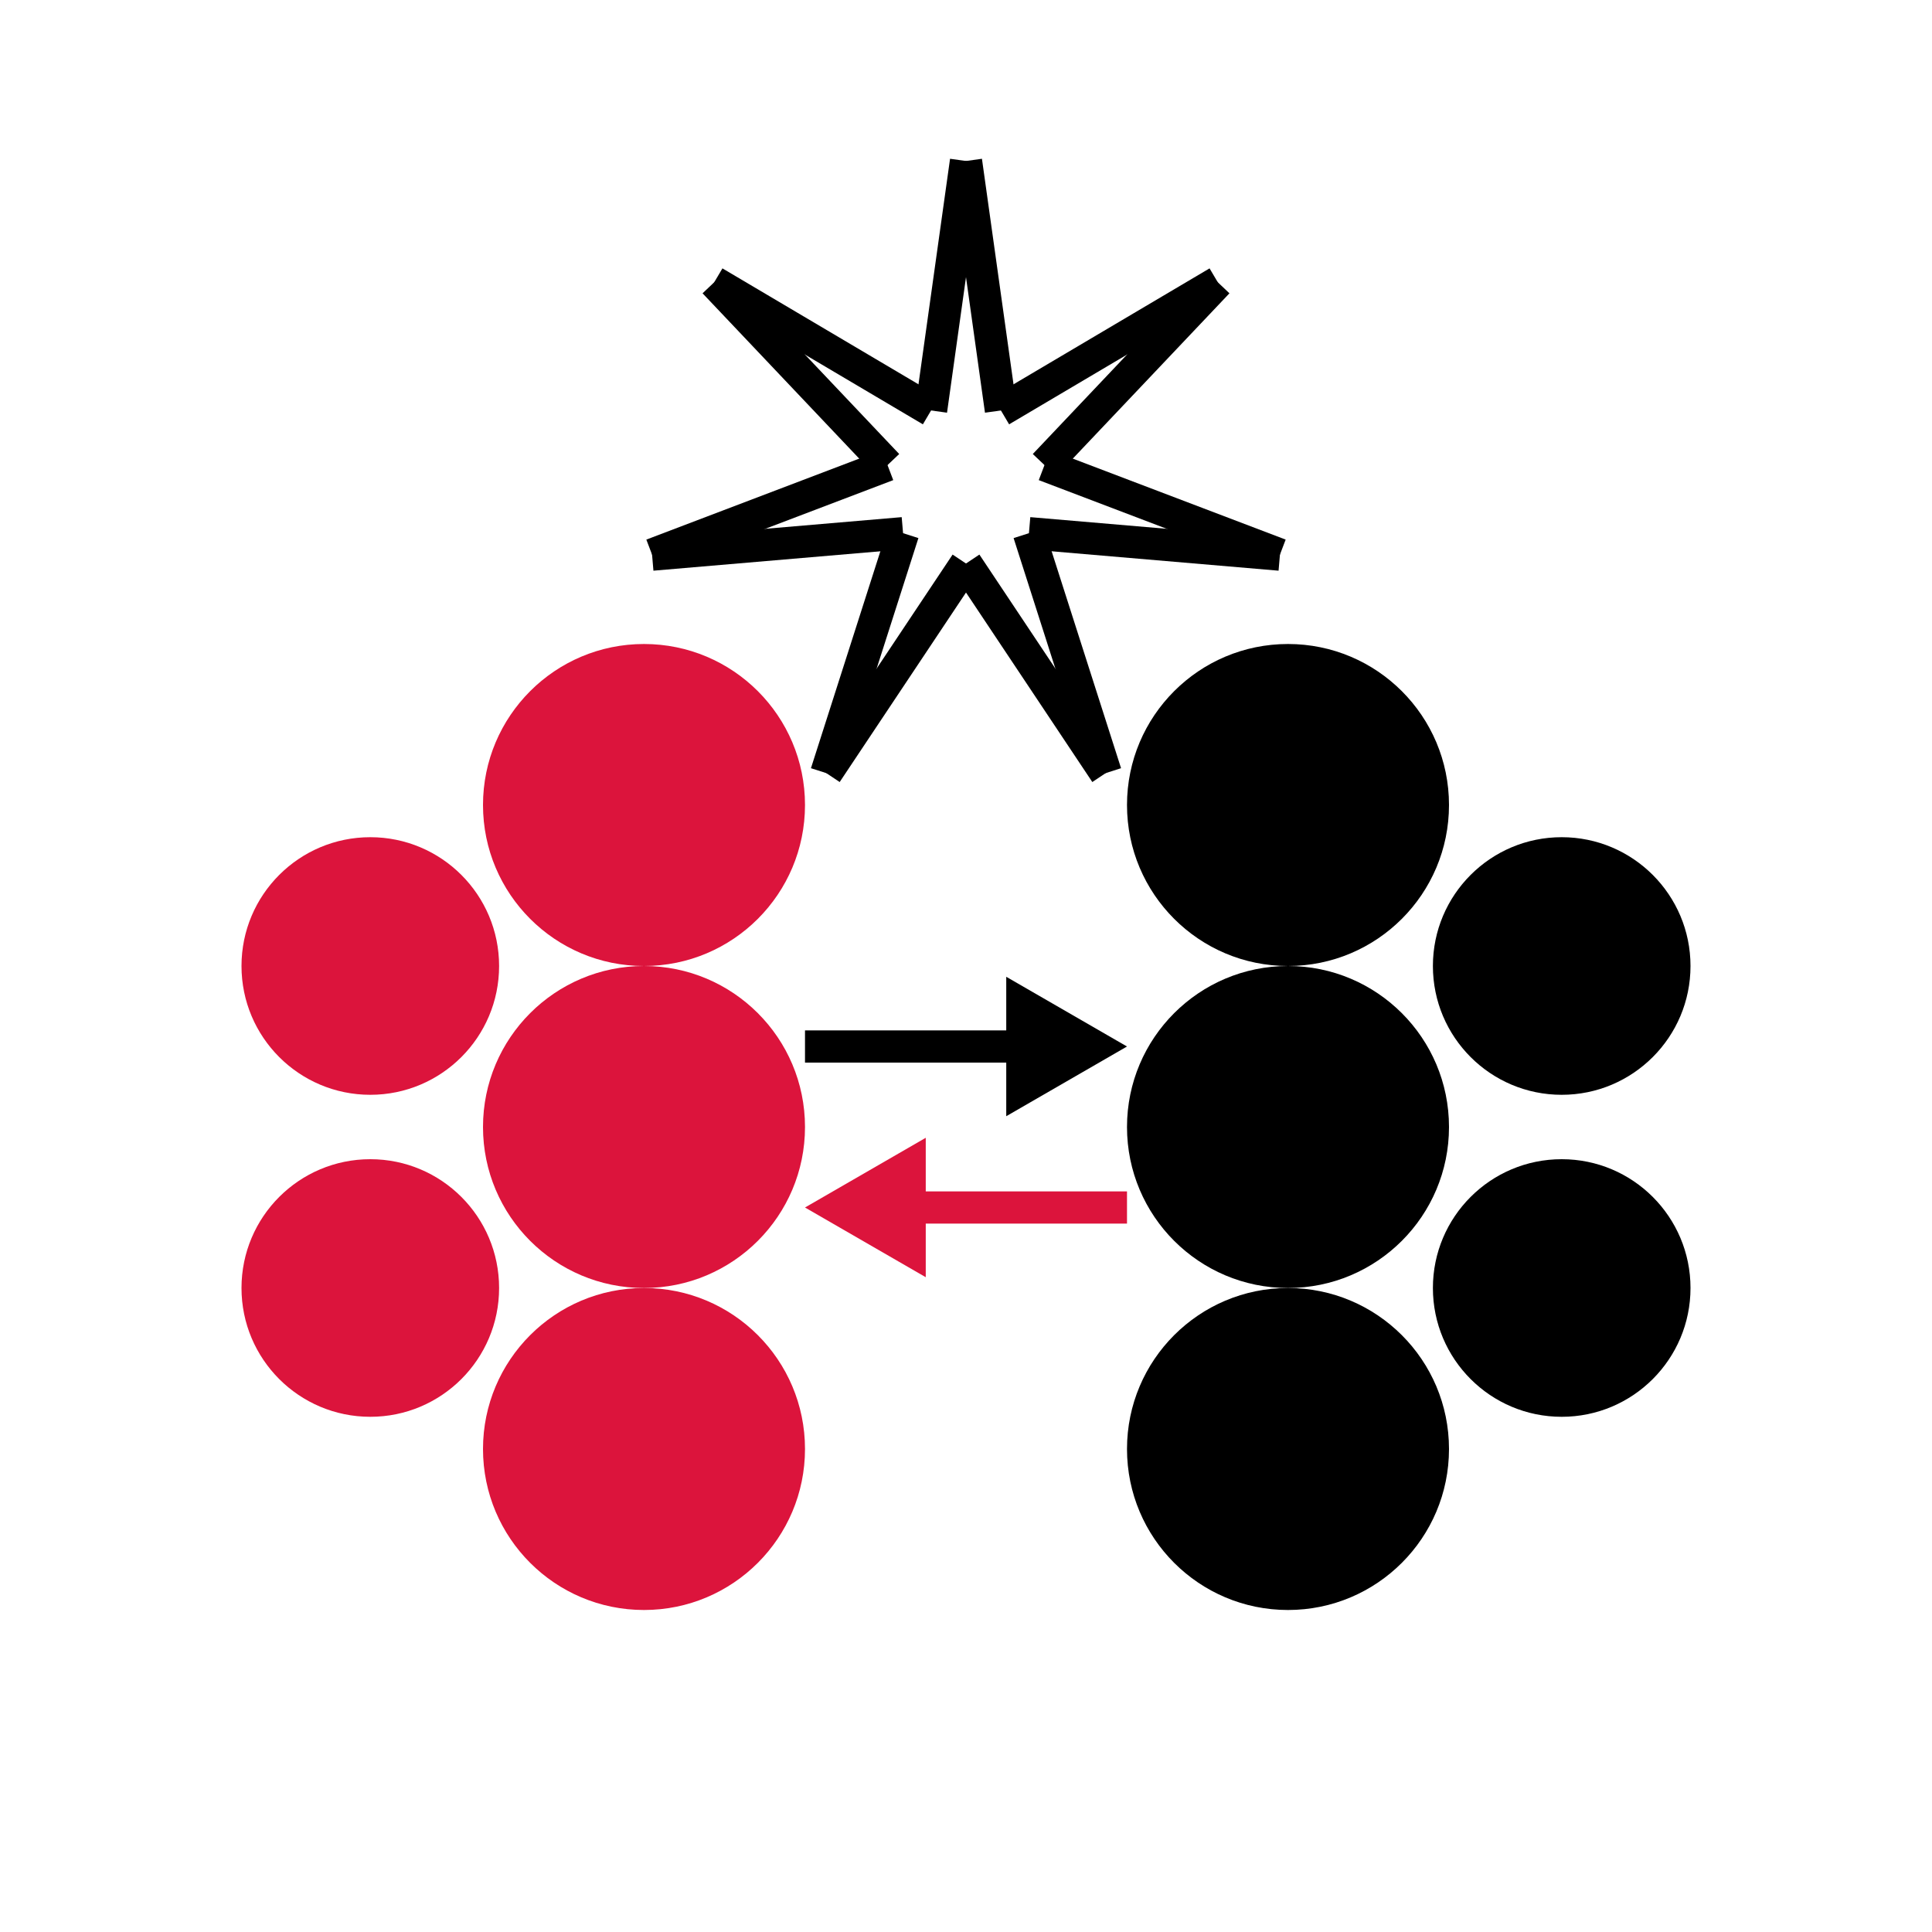 <svg viewBox="-10 -10 120 120" xmlns="http://www.w3.org/2000/svg"><line x1="41.322" y1="38.019" x2="50" y2="25" stroke="black" stroke-width="2"/><line x1="46.091" y1="23.117" x2="41.322" y2="38.019" stroke="black" stroke-width="2"/><line x1="30.501" y1="24.45" x2="46.091" y2="23.117" stroke="black" stroke-width="2"/><line x1="45.125" y1="18.887" x2="30.501" y2="24.45" stroke="black" stroke-width="2"/><line x1="34.363" y1="7.53" x2="45.125" y2="18.887" stroke="black" stroke-width="2"/><line x1="47.831" y1="15.495" x2="34.363" y2="7.53" stroke="black" stroke-width="2"/><line x1="50" y1="0" x2="47.831" y2="15.495" stroke="black" stroke-width="2"/><line x1="52.169" y1="15.495" x2="50" y2="0" stroke="black" stroke-width="2"/><line x1="65.637" y1="7.53" x2="52.169" y2="15.495" stroke="black" stroke-width="2"/><line x1="54.875" y1="18.887" x2="65.637" y2="7.53" stroke="black" stroke-width="2"/><line x1="69.499" y1="24.45" x2="54.875" y2="18.887" stroke="black" stroke-width="2"/><line x1="53.909" y1="23.117" x2="69.499" y2="24.45" stroke="black" stroke-width="2"/><line x1="58.678" y1="38.019" x2="53.909" y2="23.117" stroke="black" stroke-width="2"/><line x1="50" y1="25" x2="58.678" y2="38.019" stroke="black" stroke-width="2"/><circle cx="30" cy="40" r="10" style="fill: #DC143C;"/><circle cx="30" cy="60" r="10" style="fill: #DC143C;"/><circle cx="30" cy="80" r="10" style="fill: #DC143C;"/><circle cx="13" cy="50" r="8" style="fill: #DC143C;"/><circle cx="13" cy="70" r="8" style="fill: #DC143C;"/><circle cx="70" cy="40" r="10" style="fill: #000000;"/><circle cx="70" cy="60" r="10" style="fill: #000000;"/><circle cx="70" cy="80" r="10" style="fill: #000000;"/><circle cx="87" cy="50" r="8" style="fill: #000000;"/><circle cx="87" cy="70" r="8" style="fill: #000000;"/><line x1="40" y1="55" x2="55" y2="55" stroke="#000000" stroke-width="2"/><path d=" M 60 55 L 52.5 59.33 L 52.5 50.67 Z" style="fill: #000000;"/><line x1="45" y1="65" x2="60" y2="65" stroke="#DC143C" stroke-width="2"/><path d=" M 40 65 L 47.5 60.67 L 47.5 69.33 Z" style="fill: #DC143C;"/></svg>